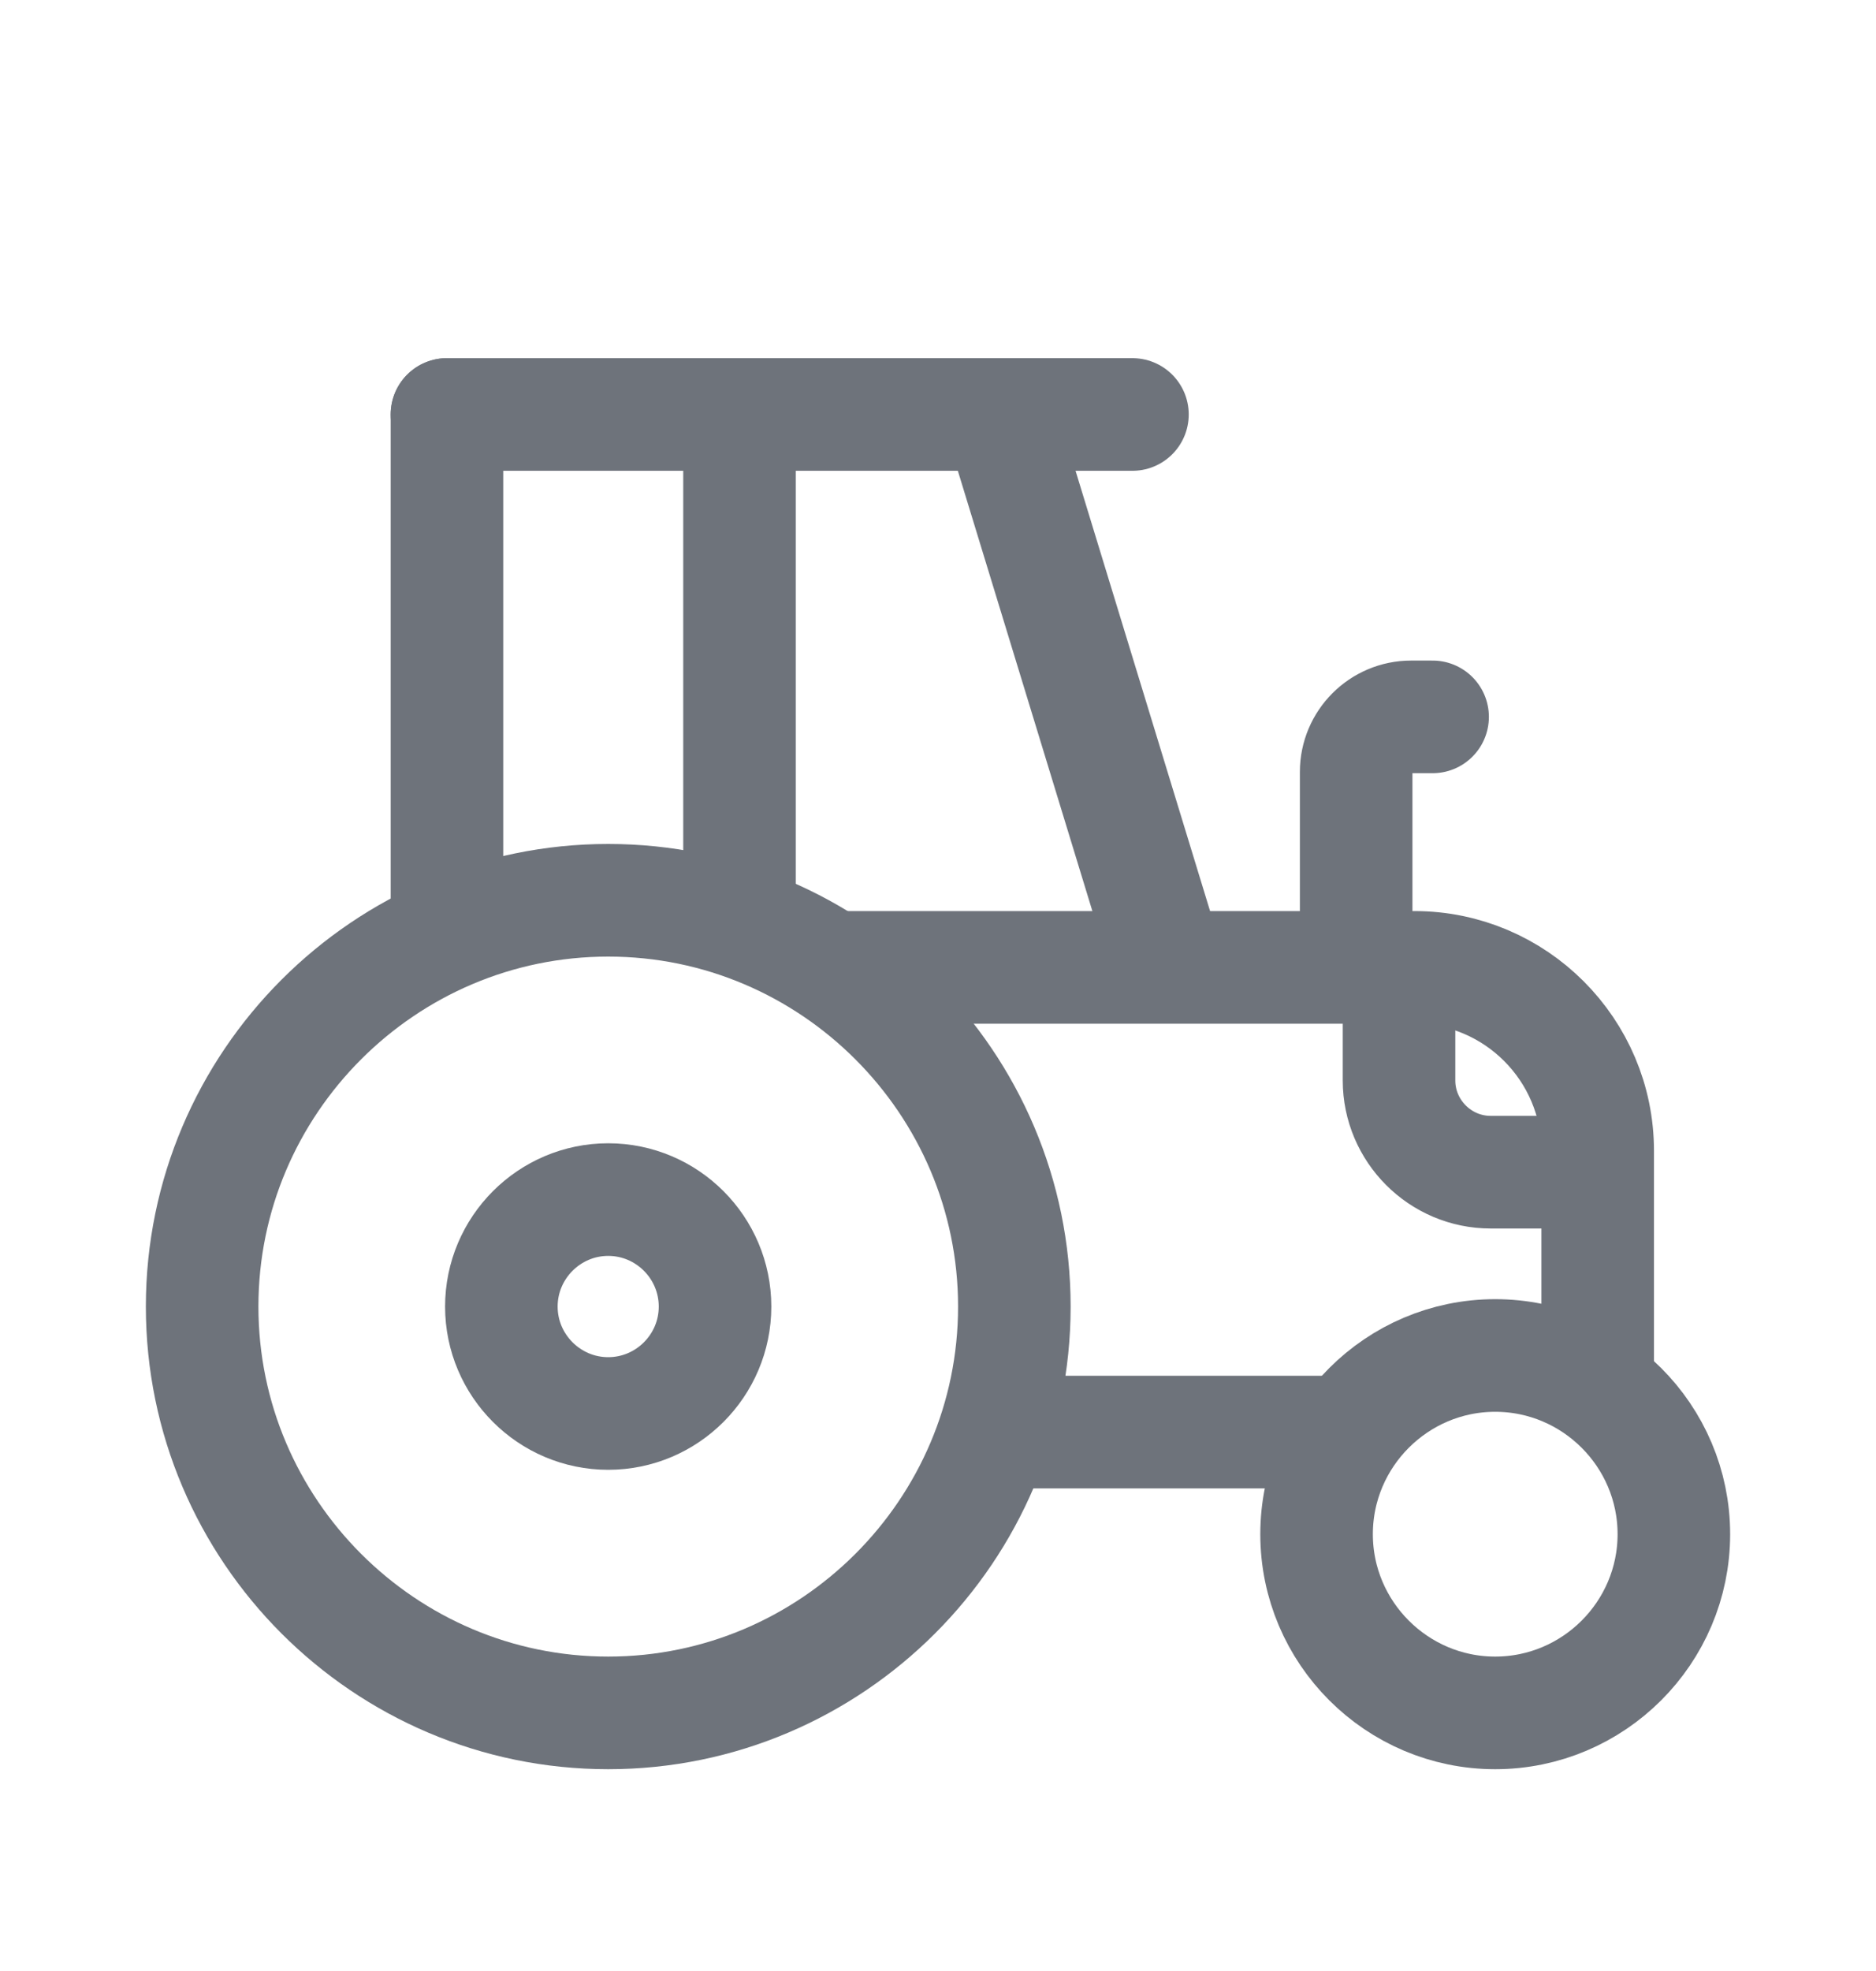 <svg width="20" height="21" viewBox="0 0 20 21" fill="none" xmlns="http://www.w3.org/2000/svg">
<path d="M6.484 18.25C8.869 18.25 10.814 16.306 10.814 13.921C10.814 11.537 8.869 9.592 6.484 9.592C4.1 9.592 2.155 11.537 2.155 13.921C2.155 16.306 4.1 18.25 6.484 18.25Z" stroke="#6E737B" stroke-width="1.2" stroke-miterlimit="22.926" stroke-linecap="round" stroke-linejoin="round"/>
<path d="M6.484 15.06C7.112 15.06 7.623 14.548 7.623 13.921C7.623 13.293 7.112 12.781 6.484 12.781C5.857 12.781 5.345 13.293 5.345 13.921C5.345 14.548 5.857 15.06 6.484 15.06Z" stroke="#6E737B" stroke-width="1.2" stroke-miterlimit="22.926" stroke-linecap="round" stroke-linejoin="round"/>
<path d="M14.297 15.258H10.846" stroke="#6E737B" stroke-width="1.2" stroke-miterlimit="22.926" stroke-linecap="round" stroke-linejoin="round"/>
<path d="M8.991 10.307H15.08C16.156 10.307 17.033 11.185 17.033 12.261V14.621" stroke="#6E737B" stroke-width="1.2" stroke-miterlimit="22.926" stroke-linecap="round" stroke-linejoin="round"/>
<path d="M4.765 9.689V4.416" stroke="#6E737B" stroke-width="1.2" stroke-miterlimit="22.926" stroke-linecap="round" stroke-linejoin="round"/>
<path d="M7.884 9.461V4.644" stroke="#6E737B" stroke-width="1.2" stroke-miterlimit="22.926" stroke-linecap="round" stroke-linejoin="round"/>
<path d="M10.724 4.64L12.419 10.184" stroke="#6E737B" stroke-width="1.2" stroke-miterlimit="22.926" stroke-linecap="round" stroke-linejoin="round"/>
<path d="M15.94 18.25C16.989 18.25 17.845 17.395 17.845 16.346C17.845 15.297 16.989 14.442 15.94 14.442C14.892 14.442 14.036 15.297 14.036 16.346C14.036 17.395 14.892 18.25 15.94 18.25Z" stroke="#6E737B" stroke-width="1.2" stroke-miterlimit="22.926" stroke-linecap="round" stroke-linejoin="round"/>
<path d="M14.458 9.982V8.224C14.458 7.901 14.721 7.638 15.044 7.638H15.273" stroke="#6E737B" stroke-width="1.2" stroke-miterlimit="22.926" stroke-linecap="round" stroke-linejoin="round"/>
<path d="M4.765 4.416H12.073" stroke="#6E737B" stroke-width="1.2" stroke-miterlimit="22.926" stroke-linecap="round" stroke-linejoin="round"/>
<path d="M16.998 12.489H15.892C15.354 12.489 14.915 12.049 14.915 11.512V10.373" stroke="#6E737B" stroke-width="1.2" stroke-miterlimit="22.926" stroke-linecap="round" stroke-linejoin="round"/>
</svg>
